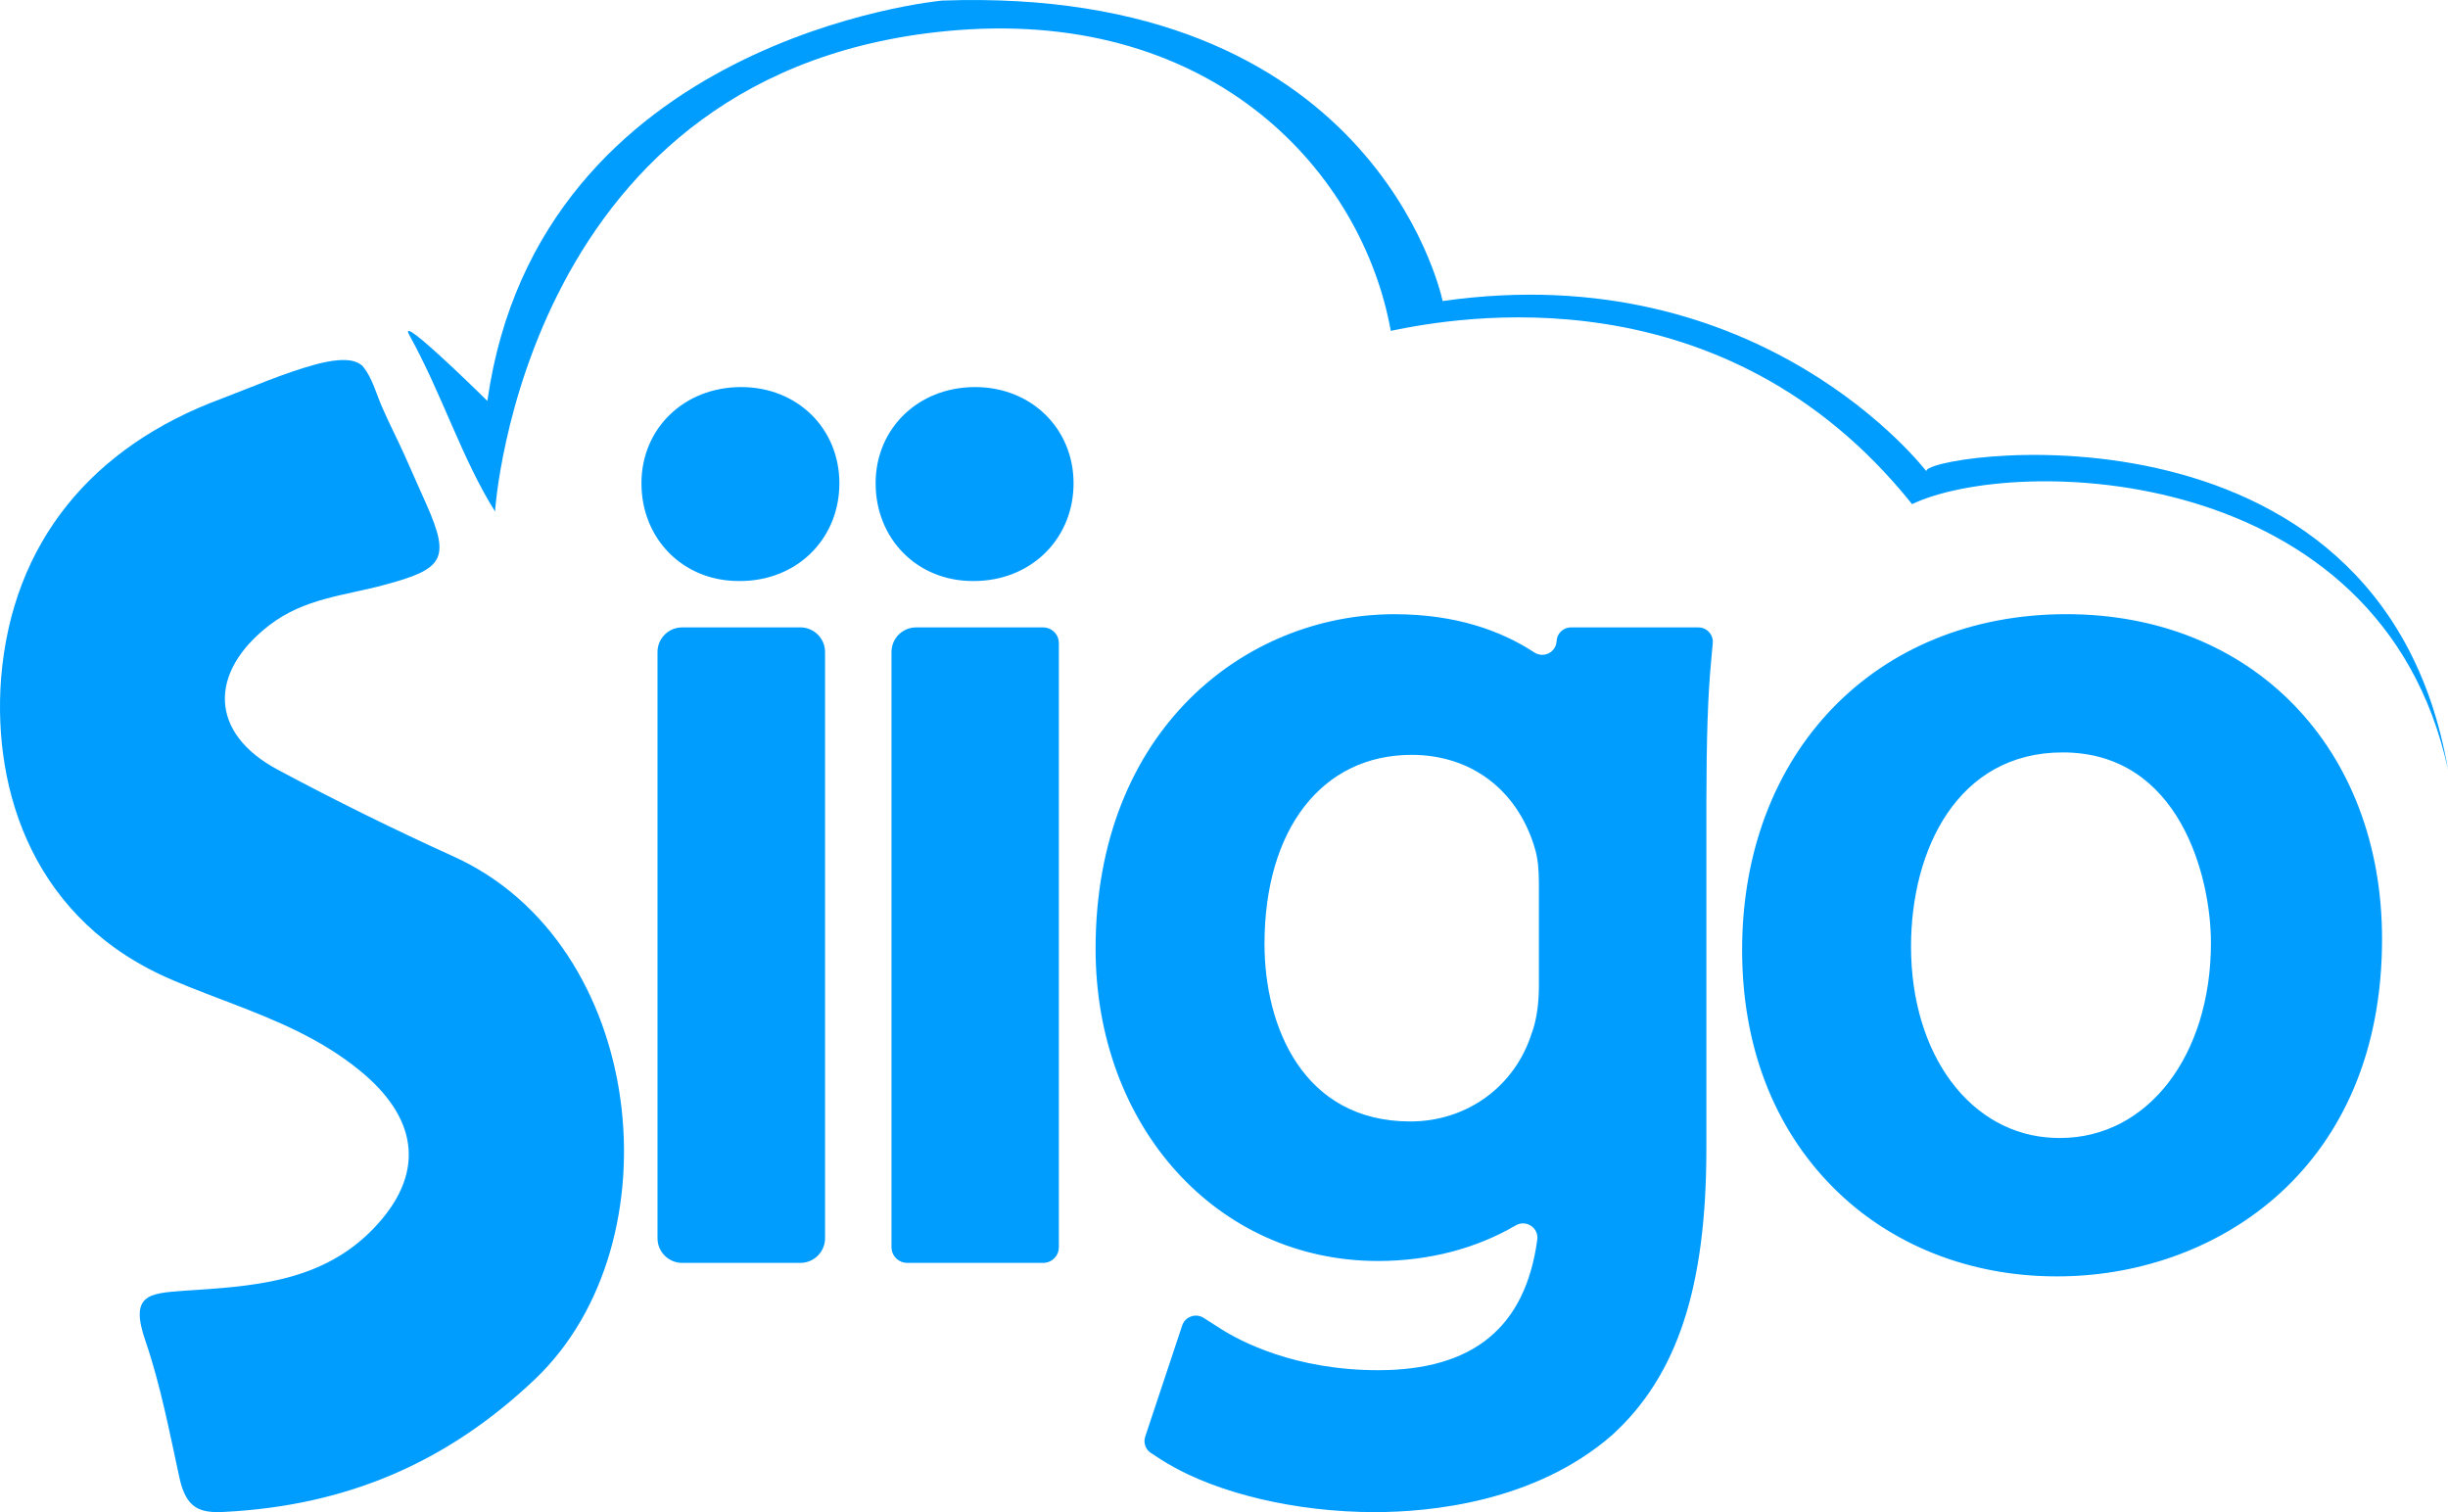<svg width="68" height="42" viewBox="0 0 68 42" fill="none" xmlns="http://www.w3.org/2000/svg">
<path fill-rule="evenodd" clip-rule="evenodd" d="M38.732 17.06C40.432 17.06 41.693 17.515 42.62 18.122C42.88 18.292 43.225 18.116 43.239 17.807C43.248 17.615 43.392 17.46 43.576 17.431L43.639 17.426H47.178C47.392 17.426 47.564 17.592 47.578 17.798L47.577 17.86L47.535 18.325C47.439 19.328 47.403 20.465 47.399 22.331L47.399 31.91C47.399 35.761 46.59 38.218 44.772 39.868C42.635 41.723 39.729 42 38.184 42C36.001 42 33.821 41.48 32.425 40.647L32.254 40.542L31.974 40.361C31.84 40.275 31.772 40.119 31.796 39.967L31.812 39.901L32.839 36.815C32.914 36.589 33.168 36.483 33.379 36.575L33.435 36.605L33.893 36.897C34.438 37.249 35.961 38.058 38.28 38.058C40.922 38.058 42.372 36.869 42.702 34.432C42.747 34.104 42.39 33.867 42.104 34.036C41.022 34.67 39.707 35.025 38.28 35.025C33.809 35.025 30.433 31.293 30.433 26.353C30.433 20.255 34.612 17.06 38.732 17.06ZM8.775 10.12C9.111 10.03 9.749 9.893 10.038 10.139C10.066 10.151 10.083 10.177 10.1 10.204C10.346 10.507 10.464 10.977 10.626 11.335C10.814 11.765 11.032 12.187 11.227 12.619C11.436 13.095 11.645 13.563 11.854 14.029C12.517 15.533 12.315 15.809 10.668 16.248C9.586 16.543 8.466 16.609 7.481 17.366C5.787 18.674 5.806 20.366 7.725 21.384C9.32 22.237 10.943 23.038 12.598 23.789C17.956 26.208 18.842 34.502 14.874 38.295C12.381 40.671 9.568 41.818 6.257 41.993C5.574 42.032 5.174 41.925 4.984 41.043C4.708 39.776 4.459 38.469 4.046 37.263C3.592 35.958 4.123 35.925 5.104 35.852L5.493 35.826C7.31 35.705 9.131 35.517 10.497 33.992C11.839 32.5 11.559 31.006 9.988 29.73C8.893 28.837 7.638 28.33 6.383 27.849L5.756 27.609C5.443 27.489 5.132 27.366 4.825 27.235C0.941 25.604 -0.209 21.995 0.03 18.84C0.336 15.053 2.571 12.402 6.138 11.079C7.002 10.751 7.883 10.362 8.775 10.12ZM57.401 17.059C62.561 17.059 66.168 20.771 66.168 26.082C66.168 32.434 61.622 35.373 57.333 35.45L57.159 35.452H57.119C54.714 35.452 52.502 34.575 50.917 32.979C49.266 31.319 48.392 29.043 48.392 26.387C48.392 20.899 52.101 17.059 57.401 17.059ZM22.231 17.426C22.585 17.426 22.876 17.692 22.914 18.035L22.918 18.11V34.394C22.918 34.746 22.65 35.036 22.306 35.074L22.231 35.078H18.951C18.597 35.078 18.306 34.811 18.268 34.469L18.264 34.394V18.11C18.264 17.757 18.532 17.467 18.876 17.43L18.951 17.426H22.231ZM28.976 17.426C29.195 17.426 29.377 17.587 29.408 17.796L29.413 17.86V34.644C29.413 34.861 29.251 35.042 29.041 35.073L28.976 35.078H25.201C24.982 35.078 24.8 34.917 24.769 34.708L24.764 34.644V18.11C24.764 17.757 25.032 17.467 25.376 17.43L25.451 17.426H28.976ZM57.297 20.899C54.38 20.899 53.084 23.598 53.084 26.289C53.084 29.304 54.742 31.517 57.052 31.605L57.197 31.608H57.228C59.653 31.608 61.415 29.326 61.415 26.187C61.415 24.36 60.547 20.899 57.297 20.899ZM39.21 20.967C36.728 20.967 35.125 23.026 35.125 26.221C35.125 28.498 36.188 31.149 39.176 31.149C40.687 31.149 41.977 30.252 42.49 28.866L42.542 28.716L42.555 28.678C42.66 28.394 42.728 28.009 42.743 27.59L42.747 27.408V24.537C42.747 24.137 42.715 23.846 42.649 23.612L42.619 23.515L42.616 23.498C42.119 21.912 40.842 20.967 39.21 20.967ZM40.071 8.351L40.074 8.362C48.968 7.089 53.52 13.102 53.52 13.102C53.095 12.655 66.133 10.521 68 21.377C66.133 12.795 55.954 12.645 53.113 14.003C47.872 7.448 40.436 8.818 38.633 9.189C37.844 4.823 33.785 0.28 26.595 0.837C14.525 1.781 13.751 14.207 13.751 14.207C12.82 12.722 12.298 10.985 11.367 9.301C11.183 8.957 11.791 9.48 12.41 10.055L12.586 10.219C13.083 10.686 13.538 11.136 13.538 11.136C14.968 1.043 26.169 0.016 26.169 0.016C38.049 -0.411 39.998 8.014 40.071 8.351ZM20.588 10.751C22.147 10.751 23.316 11.9 23.316 13.422C23.316 14.924 22.208 16.067 20.698 16.135L20.556 16.138H20.517C18.975 16.138 17.818 14.971 17.818 13.422C17.818 11.9 19.005 10.751 20.588 10.751ZM27.088 10.751C28.643 10.751 29.821 11.9 29.821 13.422C29.821 14.924 28.707 16.067 27.192 16.135L27.049 16.138H27.017C25.481 16.138 24.323 14.971 24.323 13.422C24.323 11.9 25.507 10.751 27.088 10.751Z" fill="#009DFF"/>
</svg>
